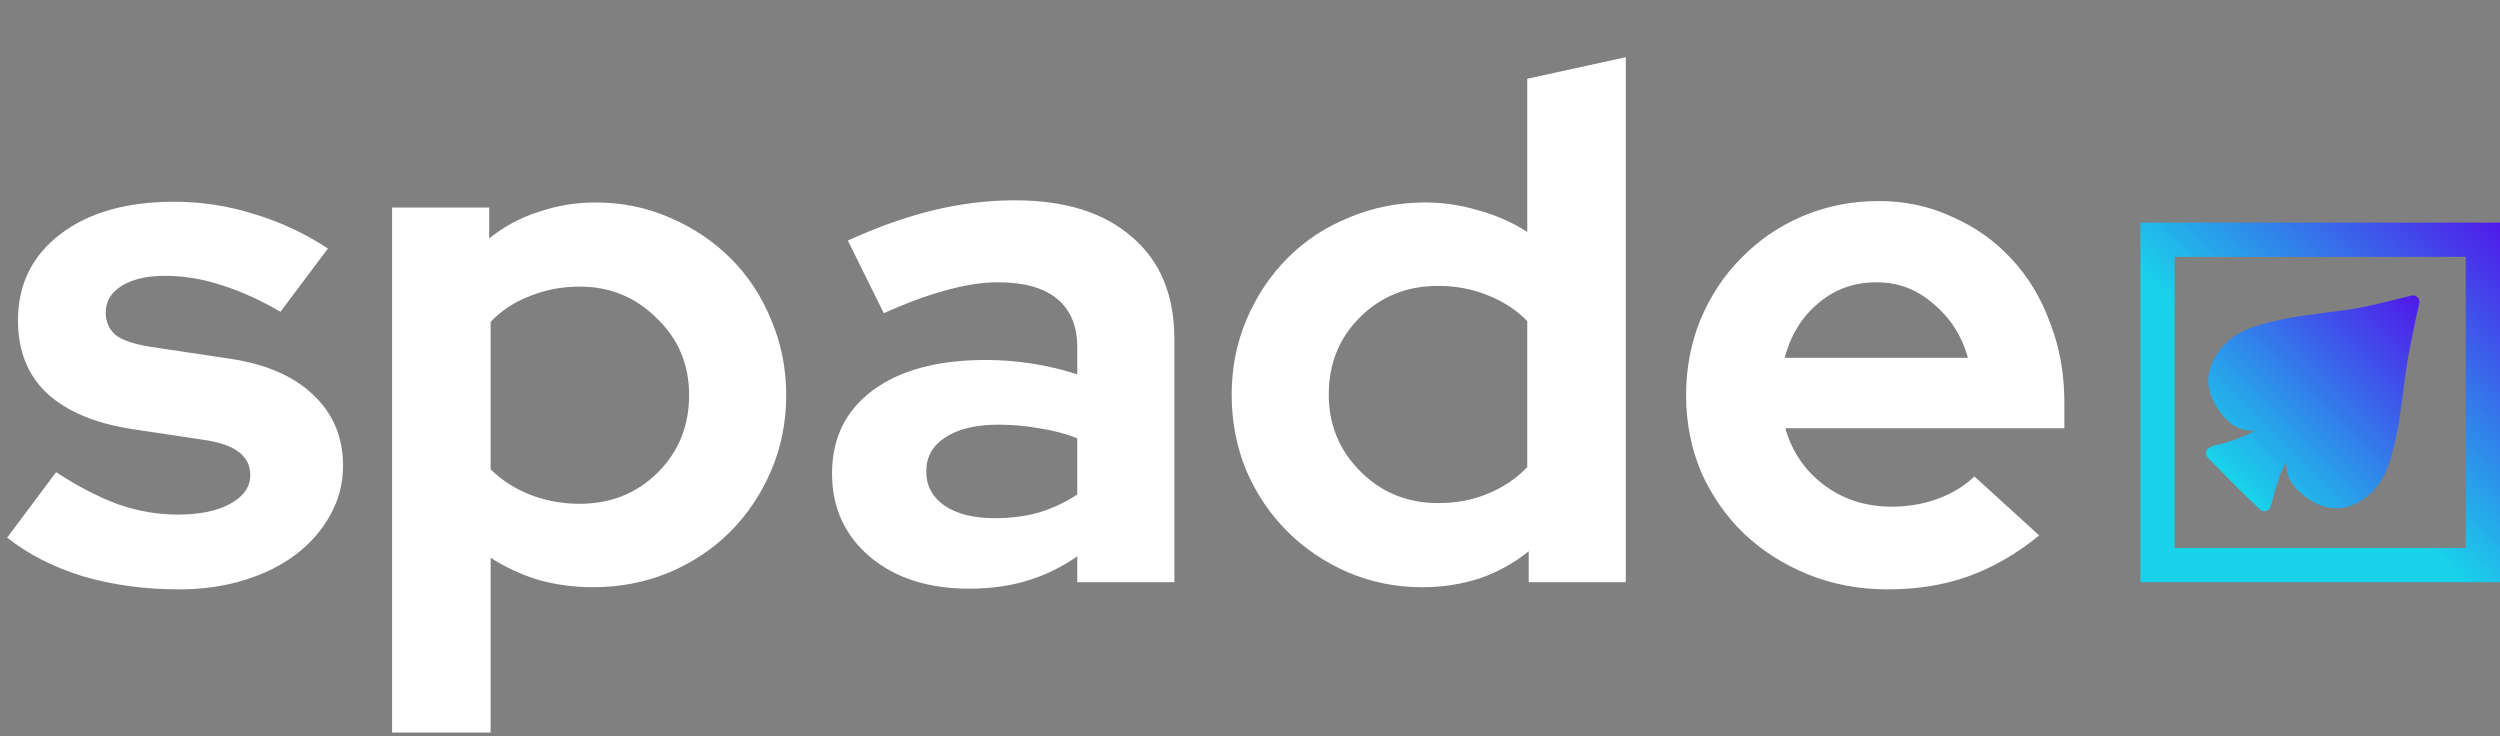 <svg width="146" height="43" viewBox="0 0 146 43" fill="none" xmlns="http://www.w3.org/2000/svg">
<rect x="0" y="0" width="146" height="43" fill="#808080" stroke="none"/>
<path d="M139.677 26.55C139.463 27.298 139.222 28.146 138.296 28.937C137.167 29.907 135.828 29.931 134.623 29C134.115 28.61 133.78 28.207 133.646 27.813C133.556 27.549 133.52 27.279 133.513 27.01C133.115 27.701 132.925 28.405 132.739 29.093C132.694 29.257 132.651 29.418 132.605 29.578C132.569 29.703 132.471 29.801 132.346 29.836C132.22 29.872 132.086 29.841 131.99 29.753C131.536 29.339 131.063 28.884 130.499 28.32C130.074 27.896 129.65 27.46 129.219 27.019L128.934 26.727C128.851 26.641 128.813 26.52 128.833 26.402C128.853 26.283 128.928 26.181 129.036 26.128C129.221 26.036 129.414 25.992 129.583 25.954C129.639 25.942 129.694 25.93 129.749 25.916L129.853 25.885C130.024 25.837 130.194 25.789 130.37 25.726L130.554 25.657C130.914 25.524 131.287 25.386 131.622 25.184C131.636 25.176 131.65 25.168 131.663 25.159C131.165 25.16 130.634 25.053 130.174 24.638C129.521 24.037 129.228 23.37 129.132 23.119C128.771 22.145 128.996 21.179 129.8 20.247C130.132 19.862 130.611 19.513 131.115 19.286C131.804 18.971 132.666 18.784 133.428 18.618C133.81 18.538 134.195 18.483 134.567 18.428C134.758 18.402 136.331 18.184 136.565 18.16C137.694 18.041 138.869 17.749 140.007 17.466C140.282 17.398 140.557 17.329 140.831 17.263C140.958 17.233 141.092 17.27 141.184 17.363C141.184 17.363 141.184 17.363 141.184 17.363C141.277 17.455 141.315 17.589 141.284 17.716C141.144 18.302 141.025 18.892 140.897 19.516L140.755 20.212C140.576 21.059 140.464 21.942 140.356 22.796C140.203 24.005 140.045 25.254 139.694 26.485L139.677 26.55Z" fill="url(#paint0_linear)"/>
<rect x="126" y="14" width="19" height="19" stroke="url(#paint1_linear)" stroke-width="2"/>
<path d="M0.42 31.396L3.276 27.574C4.564 28.414 5.782 29.044 6.93 29.464C8.078 29.856 9.226 30.052 10.374 30.052C11.662 30.052 12.684 29.842 13.44 29.422C14.224 29.002 14.616 28.442 14.616 27.742C14.616 27.182 14.392 26.734 13.944 26.398C13.524 26.062 12.838 25.824 11.886 25.684L7.686 25.054C5.53 24.718 3.878 24.018 2.73 22.954C1.61 21.89 1.05 20.476 1.05 18.712C1.05 16.612 1.876 14.932 3.528 13.672C5.18 12.412 7.392 11.782 10.164 11.782C11.76 11.782 13.314 12.02 14.826 12.496C16.338 12.944 17.78 13.616 19.152 14.512L16.38 18.208C15.176 17.508 14.028 16.99 12.936 16.654C11.844 16.29 10.738 16.108 9.618 16.108C8.582 16.108 7.742 16.304 7.098 16.696C6.482 17.088 6.174 17.606 6.174 18.25C6.174 18.838 6.398 19.3 6.846 19.636C7.322 19.944 8.092 20.168 9.156 20.308L13.356 20.938C15.484 21.246 17.122 21.946 18.27 23.038C19.446 24.13 20.034 25.516 20.034 27.196C20.034 28.232 19.782 29.198 19.278 30.094C18.802 30.962 18.144 31.718 17.304 32.362C16.464 33.006 15.456 33.51 14.28 33.874C13.104 34.238 11.83 34.42 10.458 34.42C8.47 34.42 6.608 34.168 4.872 33.664C3.136 33.132 1.652 32.376 0.42 31.396ZM22.899 42.778V12.118H28.569V13.924C29.437 13.224 30.403 12.706 31.467 12.37C32.531 12.006 33.637 11.824 34.785 11.824C36.325 11.824 37.767 12.118 39.111 12.706C40.483 13.294 41.673 14.092 42.681 15.1C43.689 16.108 44.473 17.298 45.033 18.67C45.621 20.042 45.915 21.512 45.915 23.08C45.915 24.648 45.621 26.118 45.033 27.49C44.445 28.862 43.647 30.052 42.639 31.06C41.631 32.068 40.427 32.866 39.027 33.454C37.655 34.014 36.185 34.294 34.617 34.294C33.553 34.294 32.503 34.154 31.467 33.874C30.459 33.566 29.521 33.132 28.653 32.572V42.778H22.899ZM33.861 16.738C32.825 16.738 31.859 16.92 30.963 17.284C30.067 17.62 29.297 18.124 28.653 18.796V27.406C29.269 28.022 30.025 28.512 30.921 28.876C31.845 29.24 32.825 29.422 33.861 29.422C35.653 29.422 37.165 28.82 38.397 27.616C39.629 26.384 40.245 24.872 40.245 23.08C40.245 21.288 39.615 19.79 38.355 18.586C37.123 17.354 35.625 16.738 33.861 16.738ZM56.571 34.378C54.219 34.378 52.301 33.762 50.817 32.53C49.333 31.27 48.591 29.646 48.591 27.658C48.591 25.586 49.389 23.962 50.985 22.786C52.581 21.61 54.779 21.022 57.579 21.022C58.475 21.022 59.371 21.092 60.267 21.232C61.163 21.372 62.045 21.582 62.913 21.862V20.308C62.913 19.048 62.521 18.096 61.737 17.452C60.953 16.808 59.805 16.486 58.293 16.486C57.369 16.486 56.361 16.64 55.269 16.948C54.205 17.228 52.987 17.676 51.615 18.292L49.515 14.05C51.223 13.266 52.875 12.678 54.471 12.286C56.095 11.894 57.691 11.698 59.259 11.698C62.199 11.698 64.481 12.412 66.105 13.84C67.757 15.24 68.583 17.228 68.583 19.804V34H62.913V32.488C61.989 33.132 61.009 33.608 59.973 33.916C58.965 34.224 57.831 34.378 56.571 34.378ZM54.093 27.532C54.093 28.372 54.457 29.044 55.185 29.548C55.913 30.024 56.879 30.262 58.083 30.262C59.035 30.262 59.903 30.15 60.687 29.926C61.499 29.674 62.241 29.324 62.913 28.876V25.6C62.213 25.32 61.471 25.124 60.687 25.012C59.931 24.872 59.133 24.802 58.293 24.802C56.977 24.802 55.941 25.054 55.185 25.558C54.457 26.034 54.093 26.692 54.093 27.532ZM89.276 34V32.194C88.408 32.894 87.442 33.426 86.378 33.79C85.314 34.126 84.208 34.294 83.06 34.294C81.52 34.294 80.064 34 78.692 33.412C77.348 32.824 76.172 32.026 75.164 31.018C74.156 30.01 73.358 28.82 72.77 27.448C72.21 26.076 71.93 24.606 71.93 23.038C71.93 21.47 72.224 20 72.812 18.628C73.4 17.256 74.198 16.066 75.206 15.058C76.214 14.05 77.404 13.266 78.776 12.706C80.176 12.118 81.66 11.824 83.228 11.824C84.292 11.824 85.328 11.978 86.336 12.286C87.372 12.566 88.324 12.986 89.192 13.546V4.6L94.946 3.34V34H89.276ZM77.6 23.038C77.6 24.802 78.216 26.3 79.448 27.532C80.68 28.764 82.192 29.38 83.984 29.38C85.048 29.38 86.014 29.198 86.882 28.834C87.778 28.47 88.548 27.952 89.192 27.28V18.754C88.576 18.11 87.806 17.606 86.882 17.242C85.986 16.878 85.02 16.696 83.984 16.696C82.164 16.696 80.638 17.312 79.406 18.544C78.202 19.748 77.6 21.246 77.6 23.038ZM119.089 31.27C117.745 32.362 116.359 33.16 114.931 33.664C113.531 34.168 111.963 34.42 110.227 34.42C108.575 34.42 107.021 34.126 105.565 33.538C104.137 32.95 102.891 32.152 101.827 31.144C100.791 30.136 99.965 28.946 99.349 27.574C98.761 26.174 98.467 24.676 98.467 23.08C98.467 21.512 98.747 20.042 99.307 18.67C99.895 17.27 100.693 16.066 101.701 15.058C102.709 14.022 103.899 13.21 105.271 12.622C106.671 12.034 108.155 11.74 109.723 11.74C111.263 11.74 112.691 12.048 114.007 12.664C115.351 13.252 116.499 14.064 117.451 15.1C118.431 16.136 119.187 17.382 119.719 18.838C120.279 20.266 120.559 21.82 120.559 23.5V25.012H104.263C104.655 26.384 105.411 27.49 106.531 28.33C107.651 29.17 108.967 29.59 110.479 29.59C111.431 29.59 112.327 29.436 113.167 29.128C114.007 28.82 114.721 28.386 115.309 27.826L119.089 31.27ZM109.597 16.486C108.281 16.486 107.147 16.892 106.195 17.704C105.243 18.488 104.585 19.552 104.221 20.896H114.931C114.567 19.608 113.895 18.558 112.915 17.746C111.963 16.906 110.857 16.486 109.597 16.486Z" fill="white"/>
<defs>
<linearGradient id="paint0_linear" x1="141.233" y1="17.411" x2="130.411" y2="28.232" gradientUnits="userSpaceOnUse">
<stop stop-color="#5019EA"/>
<stop offset="1" stop-color="#19D3EA"/>
</linearGradient>
<linearGradient id="paint1_linear" x1="145.5" y1="12.5" x2="125" y2="34" gradientUnits="userSpaceOnUse">
<stop stop-color="#5019EA"/>
<stop offset="0.564" stop-color="#19D3EA"/>
</linearGradient>
</defs>
</svg>
